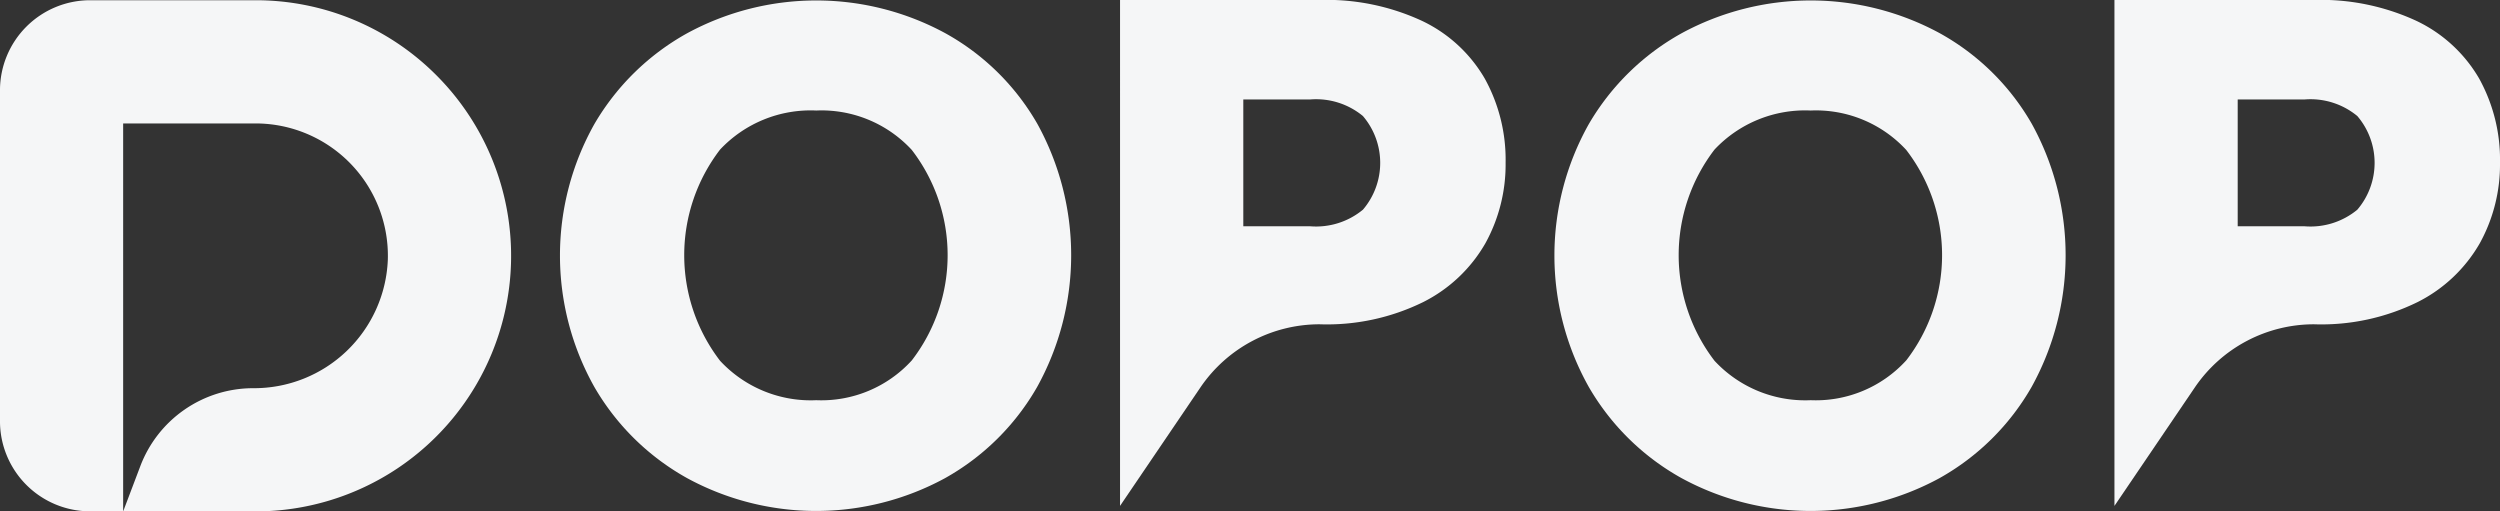 <svg xmlns="http://www.w3.org/2000/svg" width="199.674" height="40.844" viewBox="0 0 199.674 40.844">
  <rect x="0" y="0" width="199.674" height="40.844" fill="#333333" stroke="none"/>
  <g id="Group_3" data-name="Group 3" transform="translate(-2212.558 -779.403)">
    <path id="Path_1" data-name="Path 1" d="M2247.4,785.48a20.347,20.347,0,0,0-14.433-5.98h-13.21a7.2,7.2,0,0,0-7.2,7.2v26.42a7.2,7.2,0,0,0,7.2,7.2h2.637V789.34h10.573a10.572,10.572,0,0,1,10.567,10.881,10.691,10.691,0,0,1-10.754,10.265,9.64,9.64,0,0,0-9.014,6.224l-1.371,3.616h10.573A20.411,20.411,0,0,0,2247.4,785.48Z" transform="translate(0 -0.078)" fill="#f5f6f7"/>
    <path id="Path_2" data-name="Path 2" d="M2452.053,817.757a19.494,19.494,0,0,1-7.428-7.287,21.437,21.437,0,0,1,0-21.01,19.566,19.566,0,0,1,7.428-7.259,21.611,21.611,0,0,1,20.585,0,19.159,19.159,0,0,1,7.372,7.259,21.731,21.731,0,0,1-.028,21.01,19.354,19.354,0,0,1-7.372,7.287,21.552,21.552,0,0,1-20.557,0Zm17.92-9.413a13.772,13.772,0,0,0,0-16.814,9.812,9.812,0,0,0-7.627-3.147,9.924,9.924,0,0,0-7.684,3.119,13.855,13.855,0,0,0,0,16.87,9.879,9.879,0,0,0,7.684,3.148A9.769,9.769,0,0,0,2469.973,808.344Z" transform="translate(-184.592 -0.153)" fill="#f5f6f7"/>
    <path id="Path_3" data-name="Path 3" d="M2859.283,817.757a19.5,19.5,0,0,1-7.428-7.287,21.435,21.435,0,0,1,0-21.01,19.567,19.567,0,0,1,7.428-7.259,21.611,21.611,0,0,1,20.585,0,19.163,19.163,0,0,1,7.372,7.259,21.732,21.732,0,0,1-.028,21.01,19.356,19.356,0,0,1-7.372,7.287,21.551,21.551,0,0,1-20.556,0Zm17.92-9.413a13.772,13.772,0,0,0,0-16.814,9.811,9.811,0,0,0-7.627-3.147,9.925,9.925,0,0,0-7.684,3.119,13.856,13.856,0,0,0,0,16.87,9.88,9.88,0,0,0,7.684,3.148A9.768,9.768,0,0,0,2877.2,808.344Z" transform="translate(-512.396 -0.153)" fill="#f5f6f7"/>
    <path id="Path_4" data-name="Path 4" d="M2700.4,798.829a11.856,11.856,0,0,1-4.95,4.691,17.429,17.429,0,0,1-8.289,1.784h0a11.514,11.514,0,0,0-9.528,5.049l-6.416,9.456h0V779.4h15.944a18.15,18.15,0,0,1,8.173,1.669,11.48,11.48,0,0,1,5.008,4.6,13.385,13.385,0,0,1,1.67,6.734A13.02,13.02,0,0,1,2700.4,798.829Zm-9.785-2.676a5.758,5.758,0,0,0,0-7.483,5.875,5.875,0,0,0-4.2-1.324h-5.353v10.131h5.353A5.871,5.871,0,0,0,2690.612,796.153Z" transform="translate(-369.202)" fill="#f5f6f7"/>
    <path id="Path_5" data-name="Path 5" d="M3107.627,798.829a11.852,11.852,0,0,1-4.95,4.691,17.423,17.423,0,0,1-8.288,1.784h0a11.515,11.515,0,0,0-9.528,5.049l-6.416,9.456h0V779.4h15.944a18.154,18.154,0,0,1,8.173,1.669,11.486,11.486,0,0,1,5.008,4.6,13.388,13.388,0,0,1,1.669,6.734A13.017,13.017,0,0,1,3107.627,798.829Zm-9.785-2.676a5.757,5.757,0,0,0,0-7.483,5.876,5.876,0,0,0-4.2-1.324h-5.353v10.131h5.353A5.871,5.871,0,0,0,3097.842,796.153Z" transform="translate(-697.007)" fill="#f5f6f7"/>
  </g>
</svg>
